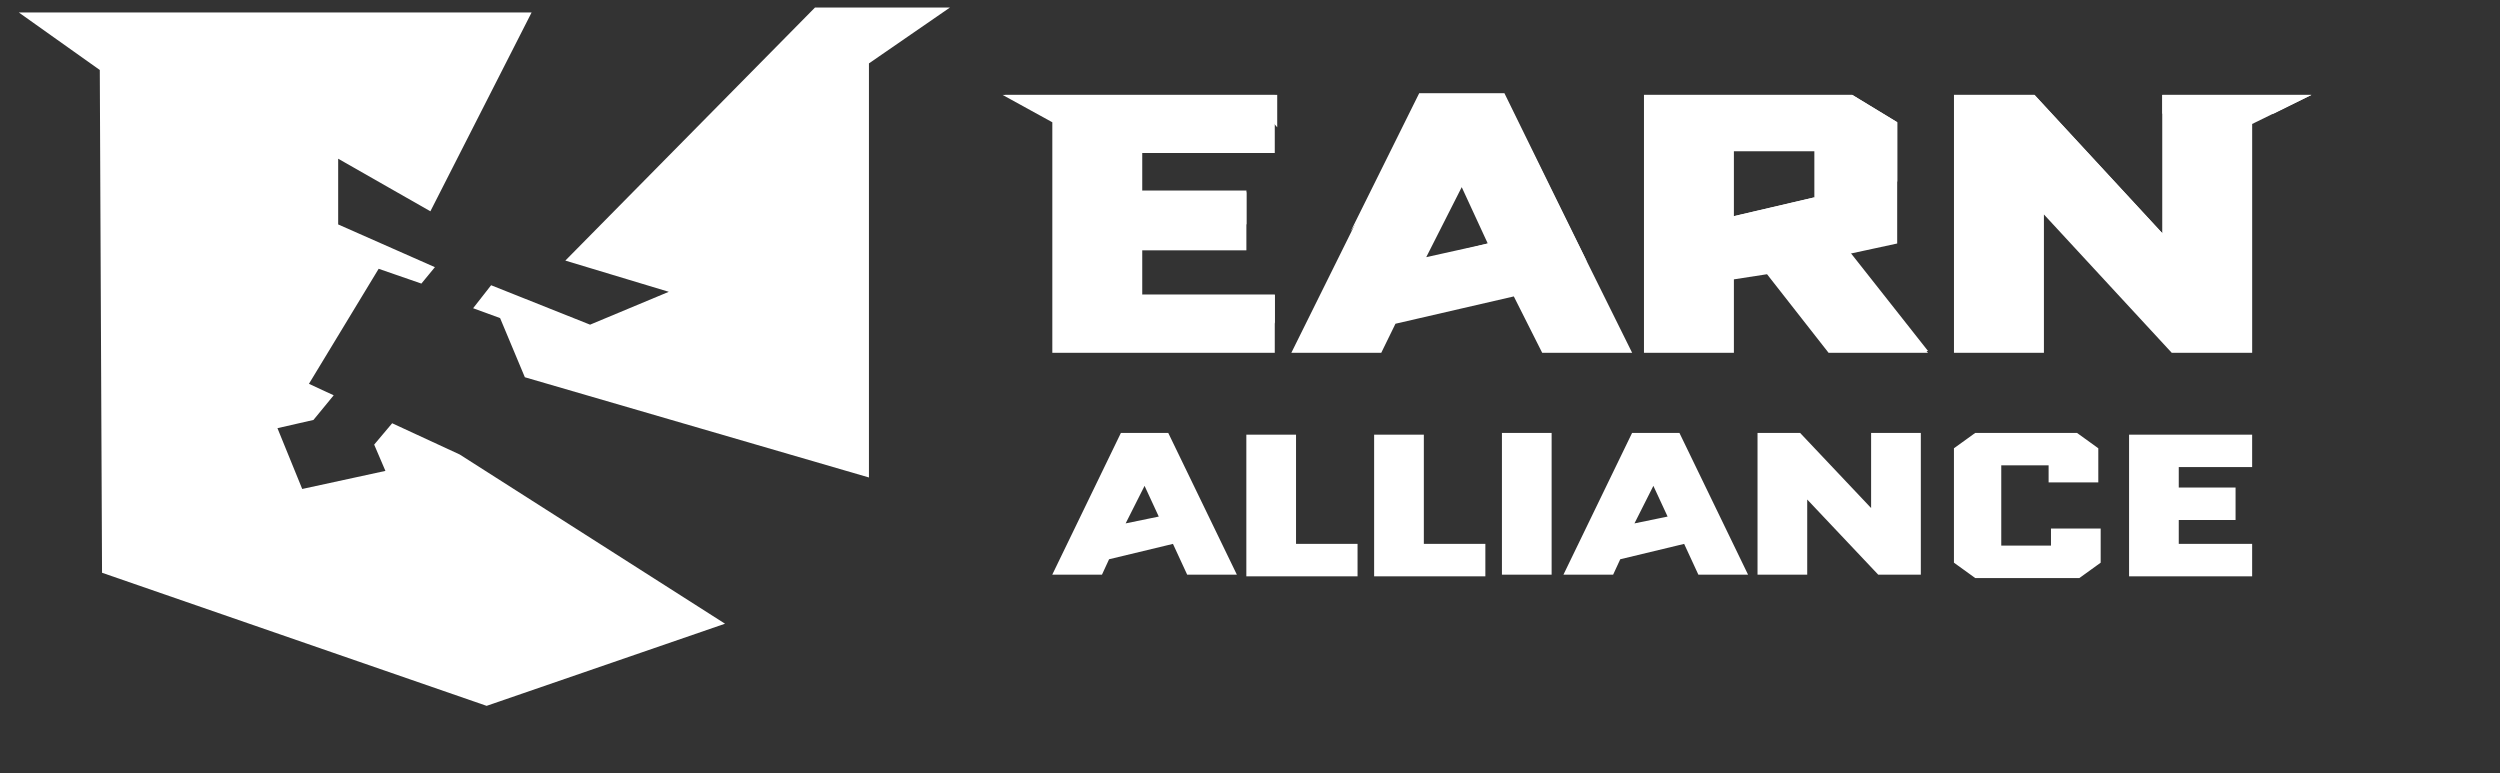 <svg width="97" height="30" viewBox="0 0 97 30" fill="none" xmlns="http://www.w3.org/2000/svg">
<rect x="0" y="0" width="97" height="30" fill="#333333" stroke="none"/>
<g id="ea_logo-2" clip-path="url(#clip0_4857_39903)">
<path id="Vector" d="M33.715 18.526V2.46L36.857 0.293H31.621L21.935 10.111L25.949 11.322L22.895 12.597L19.055 11.067L18.357 11.959L19.404 12.342L20.364 14.637L33.715 18.526ZM0.73 0.484L3.872 2.716L3.959 22.223L18.881 27.387L28.131 24.2L17.834 17.633L15.216 16.422L14.518 17.251L14.954 18.271L11.726 18.972L10.765 16.613L12.162 16.294L12.947 15.338L11.987 14.892L14.692 10.429L16.35 11.003L16.874 10.366L13.121 8.708V6.158L16.699 8.198L20.626 0.484H0.73ZM67.275 5.87V8.387L70.397 7.659V5.87H67.275ZM68.561 10.64L67.275 10.839V13.688H63.786V3.684H71.866L73.611 4.744V9.448L71.775 9.845L74.805 13.688H70.948L68.561 10.64ZM56.715 7.261L55.338 9.978L57.725 9.448L56.715 7.261ZM58.736 11.501L54.144 12.561L53.593 13.688H50.104L55.063 3.684H58.368L63.327 13.688H59.837L58.736 11.501ZM44.319 9.646V11.435H49.461V13.688H40.83V4.744L38.902 3.684H49.461V5.936H44.319V7.46H48.36V9.713H44.319V9.646ZM79.304 8.321V13.688H75.814V3.684H78.937L83.895 9.05V3.684H89.68L87.384 4.81V13.688H84.263L79.304 8.321Z" fill="white"/>
<path id="Vector_2" fill-rule="evenodd" clip-rule="evenodd" d="M79.578 18.056H77.649V21.17H79.578V20.507H81.506V21.832L80.68 22.428H76.639L75.813 21.832V17.393L76.639 16.797H80.588L81.414 17.393V18.718H79.486V18.056H79.578ZM70.12 19.381V22.296H68.192V16.797H69.844L72.599 19.712V16.797H74.528V22.296H72.874L70.12 19.381ZM58.275 22.296V16.797H60.203V22.296H58.275ZM55.245 21.103H57.632V22.362H53.316V16.864H55.245V21.104V21.103ZM50.286 21.103H52.673V22.362H48.358V16.864H50.286V21.104V21.103ZM44.409 18.851L43.675 20.308L44.96 20.043L44.409 18.851ZM45.511 21.103L43.032 21.699L42.757 22.296H40.828L43.491 16.797H45.328L47.99 22.296H46.062L45.511 21.103ZM64.151 18.851L63.417 20.308L64.703 20.043L64.151 18.851ZM65.345 21.103L62.866 21.699L62.59 22.296H60.662L63.325 16.797H65.162L67.824 22.296H65.896L65.345 21.103ZM84.536 20.11V21.103H87.383V22.362H82.608V16.864H87.383V18.122H84.536V18.917H86.74V20.176H84.536V20.11V20.11Z" fill="white"/>
<path id="Vector_3" d="M67.278 8.386L70.4 7.656V8.054L66.084 9.379L67.278 8.386ZM71.777 9.777L74.808 13.619H74.256L70.4 9.445L71.777 9.777ZM64.891 4.41L63.789 3.681H71.869L73.614 4.742V7.06L72.971 5.073L71.869 4.41L64.891 4.41ZM57.728 9.445L57.912 9.909L53.413 11.234L55.341 10.042L57.728 9.445ZM52.402 8.982L55.066 3.615H58.371L61.585 10.175L57.82 4.344H55.525L52.402 8.982ZM44.322 7.392H48.362V8.717L47.811 7.855L42.944 8.187L44.322 7.392ZM40.282 4.41L38.996 3.681H49.556V4.94L48.821 4.079L40.282 4.41ZM44.322 11.433H49.464V12.559L49.005 11.831L42.669 12.162L44.322 11.433ZM83.898 4.41V3.681H89.683L88.214 4.41L83.898 4.41ZM75.817 4.41V3.681H78.939L83.898 9.048L85.275 11.698L78.388 4.41L75.817 4.41Z" fill="white"/>
</g>
<defs>
<clipPath id="clip0_4857_39903">
<rect width="96.109" height="29.557" fill="white" transform="translate(0.73 0.045)"/>
</clipPath>
</defs>
</svg>
